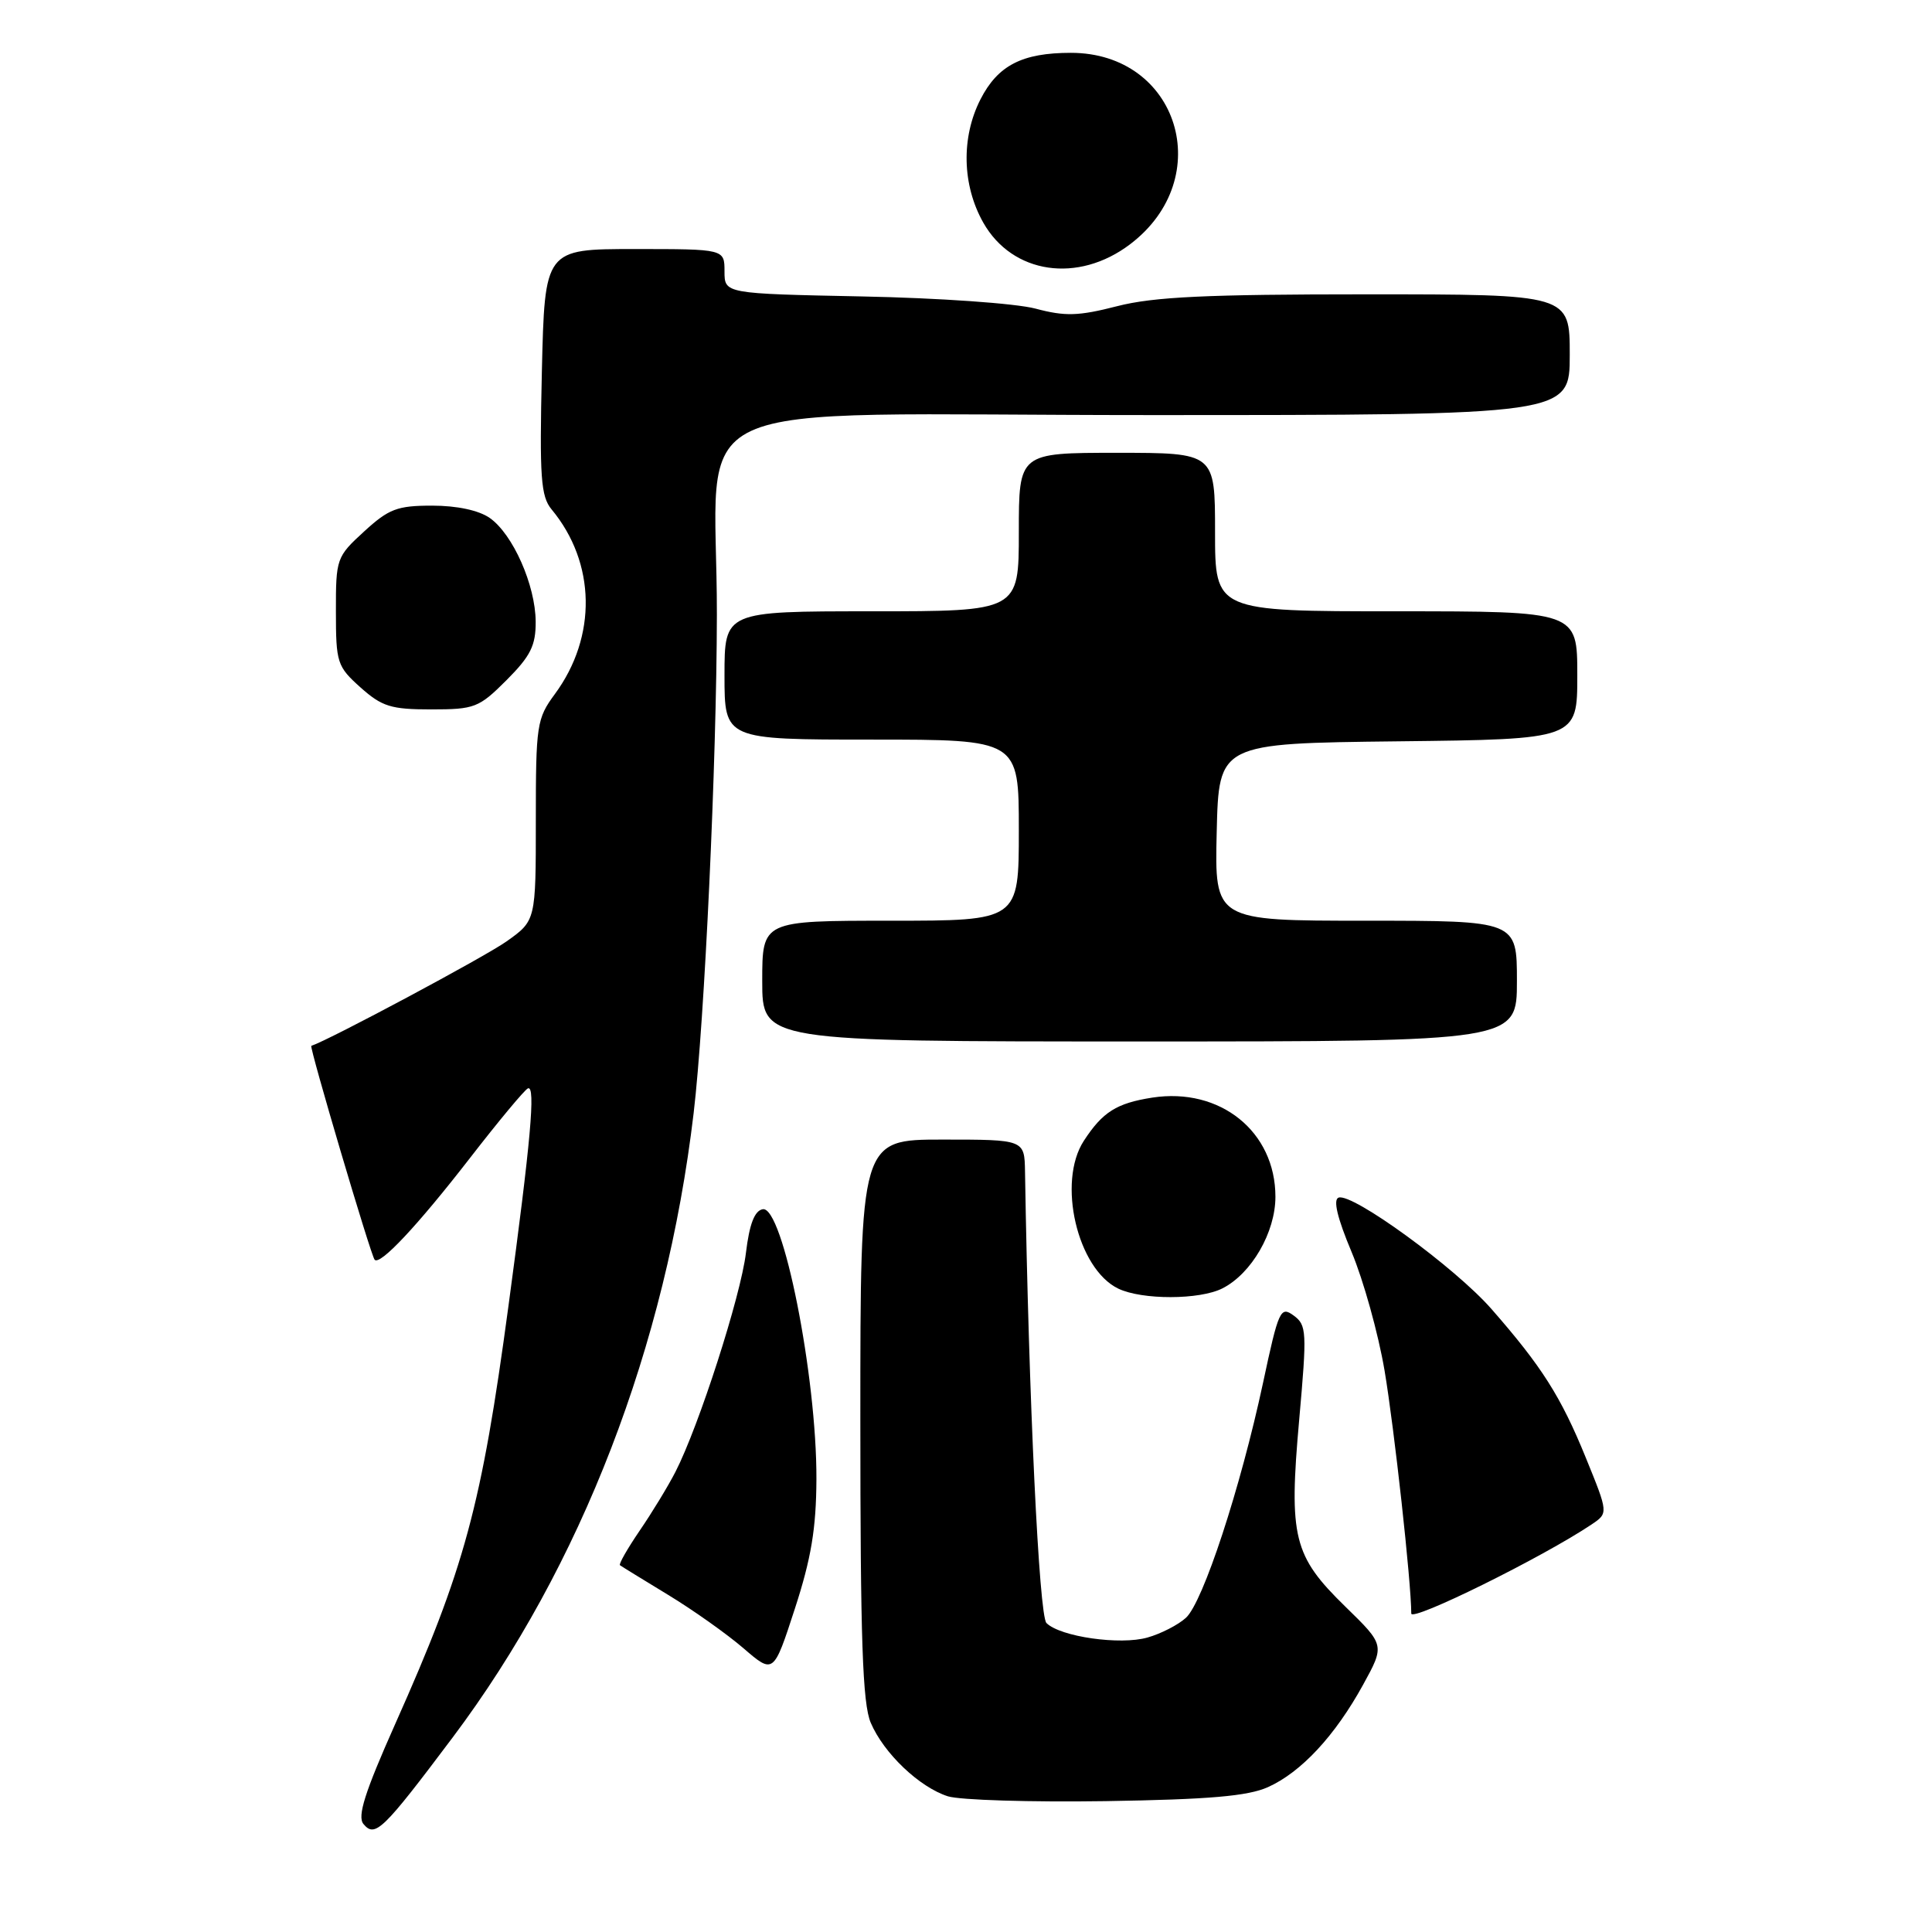 <?xml version="1.0" encoding="UTF-8" standalone="no"?>
<!DOCTYPE svg PUBLIC "-//W3C//DTD SVG 1.1//EN" "http://www.w3.org/Graphics/SVG/1.1/DTD/svg11.dtd" >
<svg xmlns="http://www.w3.org/2000/svg" xmlns:xlink="http://www.w3.org/1999/xlink" version="1.1" viewBox="0 0 256 256">
 <g >
 <path fill="currentColor"
d=" M 59.99 230.21 C 77.03 207.51 88.24 178.46 91.91 147.50 C 93.36 135.27 94.96 101.01 94.99 81.50 C 95.04 51.75 88.02 55.00 152.14 55.00 C 208.00 55.00 208.00 55.00 208.00 47.00 C 208.00 39.00 208.00 39.00 181.08 39.00 C 159.88 39.00 152.86 39.33 148.03 40.57 C 142.89 41.89 141.14 41.94 137.20 40.89 C 134.59 40.20 124.38 39.48 114.25 39.28 C 96.00 38.91 96.00 38.91 96.00 35.96 C 96.00 33.00 96.00 33.00 84.09 33.00 C 72.18 33.00 72.18 33.00 71.80 49.25 C 71.48 63.28 71.66 65.77 73.09 67.50 C 78.96 74.57 79.13 84.36 73.52 91.97 C 71.12 95.22 71.00 96.04 71.00 108.69 C 71.00 121.99 71.00 121.99 67.12 124.74 C 64.29 126.76 43.58 137.83 41.25 138.58 C 40.95 138.68 49.13 166.34 49.64 166.92 C 50.34 167.72 55.29 162.45 62.23 153.50 C 66.06 148.55 69.54 144.37 69.96 144.21 C 70.99 143.82 70.33 151.17 67.38 173.00 C 63.79 199.65 61.59 207.76 52.37 228.43 C 48.34 237.48 47.32 240.68 48.16 241.69 C 49.70 243.54 50.72 242.55 59.99 230.21 Z  M 168.00 236.81 C 172.41 234.83 176.90 230.00 180.61 223.25 C 183.50 217.99 183.50 217.99 178.27 212.89 C 171.37 206.16 170.76 203.71 172.15 188.12 C 173.19 176.43 173.15 175.58 171.41 174.31 C 169.67 173.04 169.42 173.57 167.36 183.23 C 164.36 197.22 159.40 212.32 157.14 214.37 C 156.12 215.30 153.83 216.48 152.05 216.98 C 148.44 218.02 140.48 216.88 138.66 215.06 C 137.68 214.08 136.31 185.42 135.82 155.25 C 135.75 151.00 135.75 151.00 124.87 151.00 C 114.00 151.00 114.00 151.00 114.00 188.03 C 114.00 217.25 114.29 225.74 115.38 228.28 C 117.11 232.33 121.82 236.81 125.60 238.02 C 127.20 238.52 136.60 238.81 146.50 238.66 C 160.22 238.44 165.33 238.00 168.00 236.81 Z  M 108.18 196.00 C 108.23 182.38 103.73 159.71 101.06 160.23 C 99.98 160.43 99.30 162.20 98.84 166.01 C 98.16 171.72 92.60 188.99 89.50 195.03 C 88.52 196.94 86.39 200.44 84.76 202.82 C 83.14 205.20 81.96 207.26 82.15 207.40 C 82.34 207.55 85.20 209.30 88.50 211.31 C 91.80 213.31 96.30 216.50 98.50 218.39 C 102.50 221.84 102.50 221.84 105.32 213.17 C 107.49 206.51 108.15 202.53 108.18 196.00 Z  M 210.89 202.00 C 213.12 200.50 213.12 200.50 210.13 193.16 C 206.84 185.07 204.28 181.04 197.61 173.43 C 192.78 167.93 179.20 158.04 177.37 158.69 C 176.62 158.95 177.20 161.39 179.09 165.89 C 180.66 169.63 182.63 176.70 183.46 181.60 C 184.74 189.18 187.00 209.67 187.00 213.80 C 187.00 214.95 204.42 206.34 210.89 202.00 Z  M 161.97 170.72 C 165.83 168.77 169.00 163.29 169.00 158.58 C 169.00 149.94 161.68 144.05 152.68 145.44 C 147.95 146.18 146.10 147.34 143.61 151.17 C 140.06 156.63 142.74 168.13 148.18 170.75 C 151.33 172.26 158.95 172.25 161.97 170.72 Z  M 201.00 130.00 C 201.00 122.00 201.00 122.00 180.97 122.00 C 160.94 122.00 160.94 122.00 161.22 110.25 C 161.50 98.50 161.50 98.50 185.25 98.23 C 209.00 97.96 209.00 97.96 209.00 89.48 C 209.00 81.00 209.00 81.00 185.00 81.00 C 161.00 81.00 161.00 81.00 161.00 70.50 C 161.00 60.00 161.00 60.00 148.00 60.00 C 135.00 60.00 135.00 60.00 135.00 70.50 C 135.00 81.00 135.00 81.00 115.50 81.00 C 96.00 81.00 96.00 81.00 96.00 89.50 C 96.00 98.00 96.00 98.00 115.50 98.00 C 135.00 98.00 135.00 98.00 135.00 110.00 C 135.00 122.00 135.00 122.00 118.00 122.00 C 101.00 122.00 101.00 122.00 101.00 130.00 C 101.00 138.00 101.00 138.00 151.00 138.00 C 201.00 138.00 201.00 138.00 201.00 130.00 Z  M 67.12 90.12 C 70.30 86.93 71.00 85.54 70.98 82.37 C 70.95 77.53 67.96 70.78 64.89 68.63 C 63.44 67.62 60.54 67.00 57.26 67.00 C 52.63 67.00 51.51 67.43 48.24 70.43 C 44.59 73.77 44.50 74.02 44.51 81.01 C 44.51 87.83 44.67 88.31 47.77 91.09 C 50.62 93.63 51.81 94.00 57.13 94.00 C 62.89 94.00 63.46 93.78 67.12 90.12 Z  M 149.75 32.36 C 161.29 23.60 156.16 7.00 141.90 7.00 C 135.44 7.00 132.22 8.66 129.92 13.16 C 127.34 18.21 127.48 24.53 130.29 29.50 C 134.15 36.32 142.85 37.60 149.75 32.36 Z "/>
</g>
</svg>